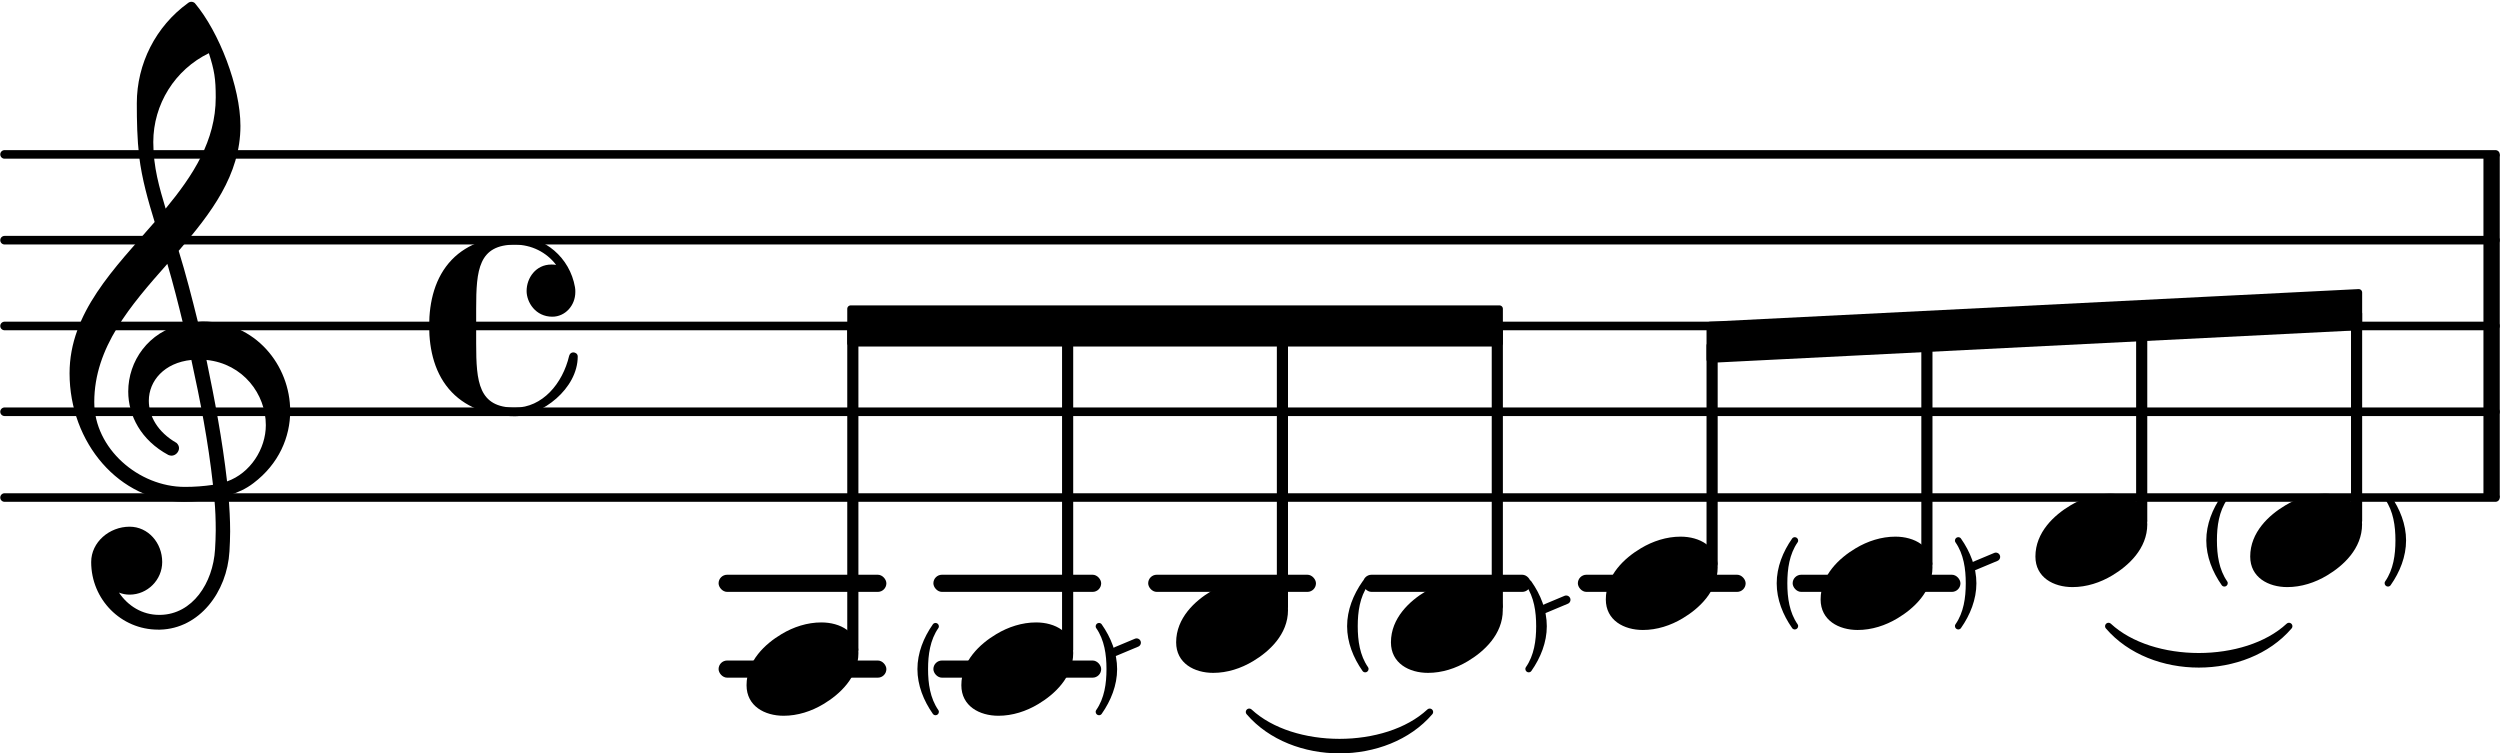 <svg xmlns="http://www.w3.org/2000/svg" xmlns:xlink="http://www.w3.org/1999/xlink" version="1.2" width="51.20mm" height="15.43mm" viewBox="8.536 -0.021 29.138 8.783">
<style type="text/css">
<![CDATA[
tspan { white-space: pre; }
]]>
</style>
<g transform="translate(8.536, 5.779)">
<line stroke-linejoin="round" stroke-linecap="round" stroke-width="0.1" stroke="currentColor" x1="0.05" y1="0" x2="29.088" y2="0"/>
</g>
<g transform="translate(8.536, 4.779)">
<line stroke-linejoin="round" stroke-linecap="round" stroke-width="0.1" stroke="currentColor" x1="0.05" y1="0" x2="29.088" y2="0"/>
</g>
<g transform="translate(8.536, 3.779)">
<line stroke-linejoin="round" stroke-linecap="round" stroke-width="0.1" stroke="currentColor" x1="0.05" y1="0" x2="29.088" y2="0"/>
</g>
<g transform="translate(8.536, 2.779)">
<line stroke-linejoin="round" stroke-linecap="round" stroke-width="0.1" stroke="currentColor" x1="0.05" y1="0" x2="29.088" y2="0"/>
</g>
<g transform="translate(8.536, 1.779)">
<line stroke-linejoin="round" stroke-linecap="round" stroke-width="0.1" stroke="currentColor" x1="0.05" y1="0" x2="29.088" y2="0"/>
</g>
<g transform="translate(0, 6.779)">
<rect x="29.431" y="-0.1" width="1.956" height="0.2" ry="0.1" fill="currentColor"/>
</g>
<g transform="translate(0, 6.779)">
<rect x="26.927" y="-0.1" width="1.956" height="0.2" ry="0.1" fill="currentColor"/>
</g>
<g transform="translate(0, 6.779)">
<rect x="24.422" y="-0.1" width="1.956" height="0.2" ry="0.1" fill="currentColor"/>
</g>
<g transform="translate(0, 6.779)">
<rect x="21.918" y="-0.1" width="1.956" height="0.2" ry="0.1" fill="currentColor"/>
</g>
<g transform="translate(0, 6.779)">
<rect x="19.414" y="-0.1" width="1.956" height="0.2" ry="0.1" fill="currentColor"/>
</g>
<g transform="translate(0, 7.779)">
<rect x="19.414" y="-0.1" width="1.956" height="0.2" ry="0.1" fill="currentColor"/>
</g>
<g transform="translate(0, 6.779)">
<rect x="16.91" y="-0.1" width="1.956" height="0.2" ry="0.1" fill="currentColor"/>
</g>
<g transform="translate(0, 7.779)">
<rect x="16.91" y="-0.1" width="1.956" height="0.2" ry="0.1" fill="currentColor"/>
</g>
<g transform="translate(37.484, 3.779)">
<rect x="0" y="-2" width="0.19" height="4" ry="0" fill="currentColor"/>
</g>
<g transform="translate(20.979, 3.779)">
<rect x="-0.065" y="0" width="0.13" height="3.814" ry="0.04" fill="currentColor"/>
</g>
<g transform="translate(28.492, 3.779)">
<rect x="-0.065" y="0.187" width="0.13" height="2.627" ry="0.04" fill="currentColor"/>
</g>
<g transform="translate(27.253, 6.779)">
<path transform="scale(0.004, -0.004)" d="M218 136c55 0 108 -28 108 -89c0 -71 -55 -121 -102 -149c-35 -21 -75 -34 -116 -34c-55 0 -108 28 -108 89c0 71 55 121 102 149c35 21 75 34 116 34z" fill="currentColor"/>
</g>
<g transform="translate(24.549, 7.279)">
<path transform="scale(0.002, -0.002)" d="M-94 0c0 -84 12 -170 60 -239c3 -4 3 -7 3 -11c0 -10 -9 -19 -19 -19c-5 0 -12 2 -16 8c-54 77 -90 167 -90 261s36 184 90 261c4 6 11 8 16 8c10 0 19 -9 19 -19c0 -4 0 -7 -3 -11c-48 -69 -60 -155 -60 -239z" fill="currentColor"/>
</g>
<g transform="translate(26.253, 7.279)">
<path transform="scale(0.002, -0.002)" d="M94 0c0 84 -12 170 -60 239c-3 4 -3 7 -3 11c0 10 9 19 19 19c5 0 12 -2 16 -8c54 -77 90 -167 90 -261s-36 -184 -90 -261c-4 -6 -11 -8 -16 -8c-10 0 -19 9 -19 19c0 4 0 7 3 11c48 69 60 155 60 239z" fill="currentColor"/>
</g>
<g transform="translate(24.748, 7.279)">
<path transform="scale(0.004, -0.004)" d="M218 136c55 0 108 -28 108 -89c0 -71 -55 -121 -102 -149c-35 -21 -75 -34 -116 -34c-55 0 -108 28 -108 89c0 71 55 121 102 149c35 21 75 34 116 34z" fill="currentColor"/>
</g>
<g transform="translate(23.483, 3.779)">
<rect x="-0.065" y="0" width="0.13" height="3.314" ry="0.04" fill="currentColor"/>
</g>
<g transform="translate(22.244, 7.279)">
<path transform="scale(0.004, -0.004)" d="M218 136c55 0 108 -28 108 -89c0 -71 -55 -121 -102 -149c-35 -21 -75 -34 -116 -34c-55 0 -108 28 -108 89c0 71 55 121 102 149c35 21 75 34 116 34z" fill="currentColor"/>
</g>
<g transform="translate(19.54, 7.779)">
<path transform="scale(0.002, -0.002)" d="M-94 0c0 -84 12 -170 60 -239c3 -4 3 -7 3 -11c0 -10 -9 -19 -19 -19c-5 0 -12 2 -16 8c-54 77 -90 167 -90 261s36 184 90 261c4 6 11 8 16 8c10 0 19 -9 19 -19c0 -4 0 -7 -3 -11c-48 -69 -60 -155 -60 -239z" fill="currentColor"/>
</g>
<g transform="translate(21.244, 7.779)">
<path transform="scale(0.002, -0.002)" d="M94 0c0 84 -12 170 -60 239c-3 4 -3 7 -3 11c0 10 9 19 19 19c5 0 12 -2 16 -8c54 -77 90 -167 90 -261s-36 -184 -90 -261c-4 -6 -11 -8 -16 -8c-10 0 -19 9 -19 19c0 4 0 7 3 11c48 69 60 155 60 239z" fill="currentColor"/>
</g>
<g transform="translate(0, 3.779)">
<line stroke-linejoin="round" stroke-linecap="round" stroke-width="0.1" stroke="currentColor" x1="21.506" y1="3.808" x2="21.783" y2="3.692"/>
</g>
<g transform="translate(33.5, 3.779)">
<rect x="-0.065" y="-0.062" width="0.13" height="2.376" ry="0.04" fill="currentColor"/>
</g>
<g transform="translate(22.244, 3.779)">
<path stroke-width="0.08" stroke-linejoin="round" stroke-linecap="round" stroke="currentColor" fill="currentColor" d="M0.852 4.5C1.359 5.09 2.45 5.09 2.956 4.5L2.956 4.5C2.45 4.971 1.359 4.971 0.852 4.5z"/>
</g>
<g transform="translate(0, 3.779)">
<line stroke-linejoin="round" stroke-linecap="round" stroke-width="0.1" stroke="currentColor" x1="26.514" y1="3.308" x2="26.791" y2="3.192"/>
</g>
<g transform="translate(18.41, 3.779)">
<polygon stroke-linejoin="round" stroke-linecap="round" stroke-width="0.08" fill="currentColor" stroke="currentColor" points="7.603 -0.2 7.603 0.2 0.04 0.2 0.04 -0.2"/>
</g>
<g transform="translate(0, 3.779)">
<line stroke-linejoin="round" stroke-linecap="round" stroke-width="0.1" stroke="currentColor" x1="31.523" y1="2.808" x2="31.8" y2="2.692"/>
</g>
<g transform="translate(32.261, 3.779)">
<path stroke-width="0.08" stroke-linejoin="round" stroke-linecap="round" stroke="currentColor" fill="currentColor" d="M0.852 3.5C1.359 4.09 2.45 4.09 2.956 3.5L2.956 3.5C2.45 3.97 1.359 3.97 0.852 3.5z"/>
</g>
<g transform="translate(28.427, 3.969)">
<polygon stroke-linejoin="round" stroke-linecap="round" stroke-width="0.08" fill="currentColor" stroke="currentColor" points="7.603 -0.58 7.603 -0.18 0.04 0.2 0.04 -0.2"/>
</g>
<g transform="translate(32.261, 6.279)">
<path transform="scale(0.004, -0.004)" d="M218 136c55 0 108 -28 108 -89c0 -71 -55 -121 -102 -149c-35 -21 -75 -34 -116 -34c-55 0 -108 28 -108 89c0 71 55 121 102 149c35 21 75 34 116 34z" fill="currentColor"/>
</g>
<g transform="translate(29.557, 6.779)">
<path transform="scale(0.002, -0.002)" d="M-94 0c0 -84 12 -170 60 -239c3 -4 3 -7 3 -11c0 -10 -9 -19 -19 -19c-5 0 -12 2 -16 8c-54 77 -90 167 -90 261s36 184 90 261c4 6 11 8 16 8c10 0 19 -9 19 -19c0 -4 0 -7 -3 -11c-48 -69 -60 -155 -60 -239z" fill="currentColor"/>
</g>
<g transform="translate(31.261, 6.779)">
<path transform="scale(0.002, -0.002)" d="M94 0c0 84 -12 170 -60 239c-3 4 -3 7 -3 11c0 10 9 19 19 19c5 0 12 -2 16 -8c54 -77 90 -167 90 -261s-36 -184 -90 -261c-4 -6 -11 -8 -16 -8c-10 0 -19 9 -19 19c0 4 0 7 3 11c48 69 60 155 60 239z" fill="currentColor"/>
</g>
<g transform="translate(30.996, 3.779)">
<rect x="-0.065" y="0.062" width="0.13" height="2.752" ry="0.04" fill="currentColor"/>
</g>
<g transform="translate(29.757, 6.779)">
<path transform="scale(0.004, -0.004)" d="M218 136c55 0 108 -28 108 -89c0 -71 -55 -121 -102 -149c-35 -21 -75 -34 -116 -34c-55 0 -108 28 -108 89c0 71 55 121 102 149c35 21 75 34 116 34z" fill="currentColor"/>
</g>
<g transform="translate(36.005, 3.779)">
<rect x="-0.065" y="-0.187" width="0.13" height="2.501" ry="0.04" fill="currentColor"/>
</g>
<g transform="translate(34.765, 6.279)">
<path transform="scale(0.004, -0.004)" d="M218 136c55 0 108 -28 108 -89c0 -71 -55 -121 -102 -149c-35 -21 -75 -34 -116 -34c-55 0 -108 28 -108 89c0 71 55 121 102 149c35 21 75 34 116 34z" fill="currentColor"/>
</g>
<g transform="translate(19.74, 7.779)">
<path transform="scale(0.004, -0.004)" d="M218 136c55 0 108 -28 108 -89c0 -71 -55 -121 -102 -149c-35 -21 -75 -34 -116 -34c-55 0 -108 28 -108 89c0 71 55 121 102 149c35 21 75 34 116 34z" fill="currentColor"/>
</g>
<g transform="translate(17.236, 7.779)">
<path transform="scale(0.004, -0.004)" d="M218 136c55 0 108 -28 108 -89c0 -71 -55 -121 -102 -149c-35 -21 -75 -34 -116 -34c-55 0 -108 28 -108 89c0 71 55 121 102 149c35 21 75 34 116 34z" fill="currentColor"/>
</g>
<g transform="translate(9.336, 4.779)">
<path transform="scale(0.004, -0.004)" d="M266 -635h-6c-108 0 -195 88 -195 197c0 58 53 103 112 103c54 0 95 -47 95 -103c0 -52 -43 -95 -95 -95c-11 0 -21 2 -31 6c26 -39 68 -65 117 -65h4zM461 -203c68 24 113 95 113 164c0 90 -66 179 -173 190c24 -116 46 -231 60 -354zM74 28c0 -135 129 -247 264 -247
c28 0 55 2 82 6c-14 127 -37 245 -63 364c-79 -8 -124 -61 -124 -119c0 -44 25 -91 81 -123c5 -5 7 -10 7 -15c0 -11 -10 -22 -22 -22c-3 0 -6 1 -9 2c-80 43 -117 115 -117 185c0 88 58 174 160 197c-14 58 -29 117 -46 175c-107 -121 -213 -243 -213 -403zM335 -262
c-188 0 -333 172 -333 374c0 177 131 306 248 441c-19 62 -37 125 -45 190c-6 52 -7 104 -7 156c0 115 55 224 149 292c6 5 14 5 20 0c71 -84 133 -245 133 -358c0 -143 -86 -255 -180 -364c21 -68 39 -138 56 -207c4 0 9 1 13 1c155 0 256 -128 256 -261
c0 -76 -33 -154 -107 -210c-22 -17 -47 -28 -73 -36c3 -35 5 -70 5 -105c0 -19 -1 -39 -2 -58c-7 -119 -88 -225 -202 -228l1 43c93 2 153 92 159 191c1 18 2 37 2 55c0 31 -1 61 -4 92c-29 -5 -58 -8 -89 -8zM428 916c0 55 -4 79 -20 129c-99 -48 -162 -149 -162 -259
c0 -74 18 -133 36 -194c80 97 146 198 146 324z" fill="currentColor"/>
</g>
<g transform="translate(18.475, 3.779)">
<rect x="-0.065" y="0" width="0.13" height="3.814" ry="0.04" fill="currentColor"/>
</g>
<g transform="translate(13.536, 3.779)">
<path transform="scale(0.004, -0.004)" d="M359 27c-49 0 -75 42 -75 75c0 38 27 77 72 77c4 0 9 0 14 -1c-28 37 -72 59 -120 59c-106 0 -113 -73 -113 -186v-51v-51c0 -113 7 -187 113 -187c80 0 139 70 158 151c2 7 7 10 12 10c6 0 13 -4 13 -12c0 -94 -105 -174 -183 -174c-68 0 -137 21 -184 70
c-49 51 -66 122 -66 193s17 142 66 193c47 49 116 69 184 69c87 0 160 -63 175 -149c1 -5 1 -10 1 -14c0 -40 -30 -72 -67 -72z" fill="currentColor"/>
</g>
<g transform="translate(25.988, 3.779)">
<rect x="-0.065" y="0" width="0.13" height="3.314" ry="0.04" fill="currentColor"/>
</g>
<g transform="translate(34.565, 6.279)">
<path transform="scale(0.002, -0.002)" d="M-94 0c0 -84 12 -170 60 -239c3 -4 3 -7 3 -11c0 -10 -9 -19 -19 -19c-5 0 -12 2 -16 8c-54 77 -90 167 -90 261s36 184 90 261c4 6 11 8 16 8c10 0 19 -9 19 -19c0 -4 0 -7 -3 -11c-48 -69 -60 -155 -60 -239z" fill="currentColor"/>
</g>
<g transform="translate(36.27, 6.279)">
<path transform="scale(0.002, -0.002)" d="M94 0c0 84 -12 170 -60 239c-3 4 -3 7 -3 11c0 10 9 19 19 19c5 0 12 -2 16 -8c54 -77 90 -167 90 -261s-36 -184 -90 -261c-4 -6 -11 -8 -16 -8c-10 0 -19 9 -19 19c0 4 0 7 3 11c48 69 60 155 60 239z" fill="currentColor"/>
</g>
</svg>
